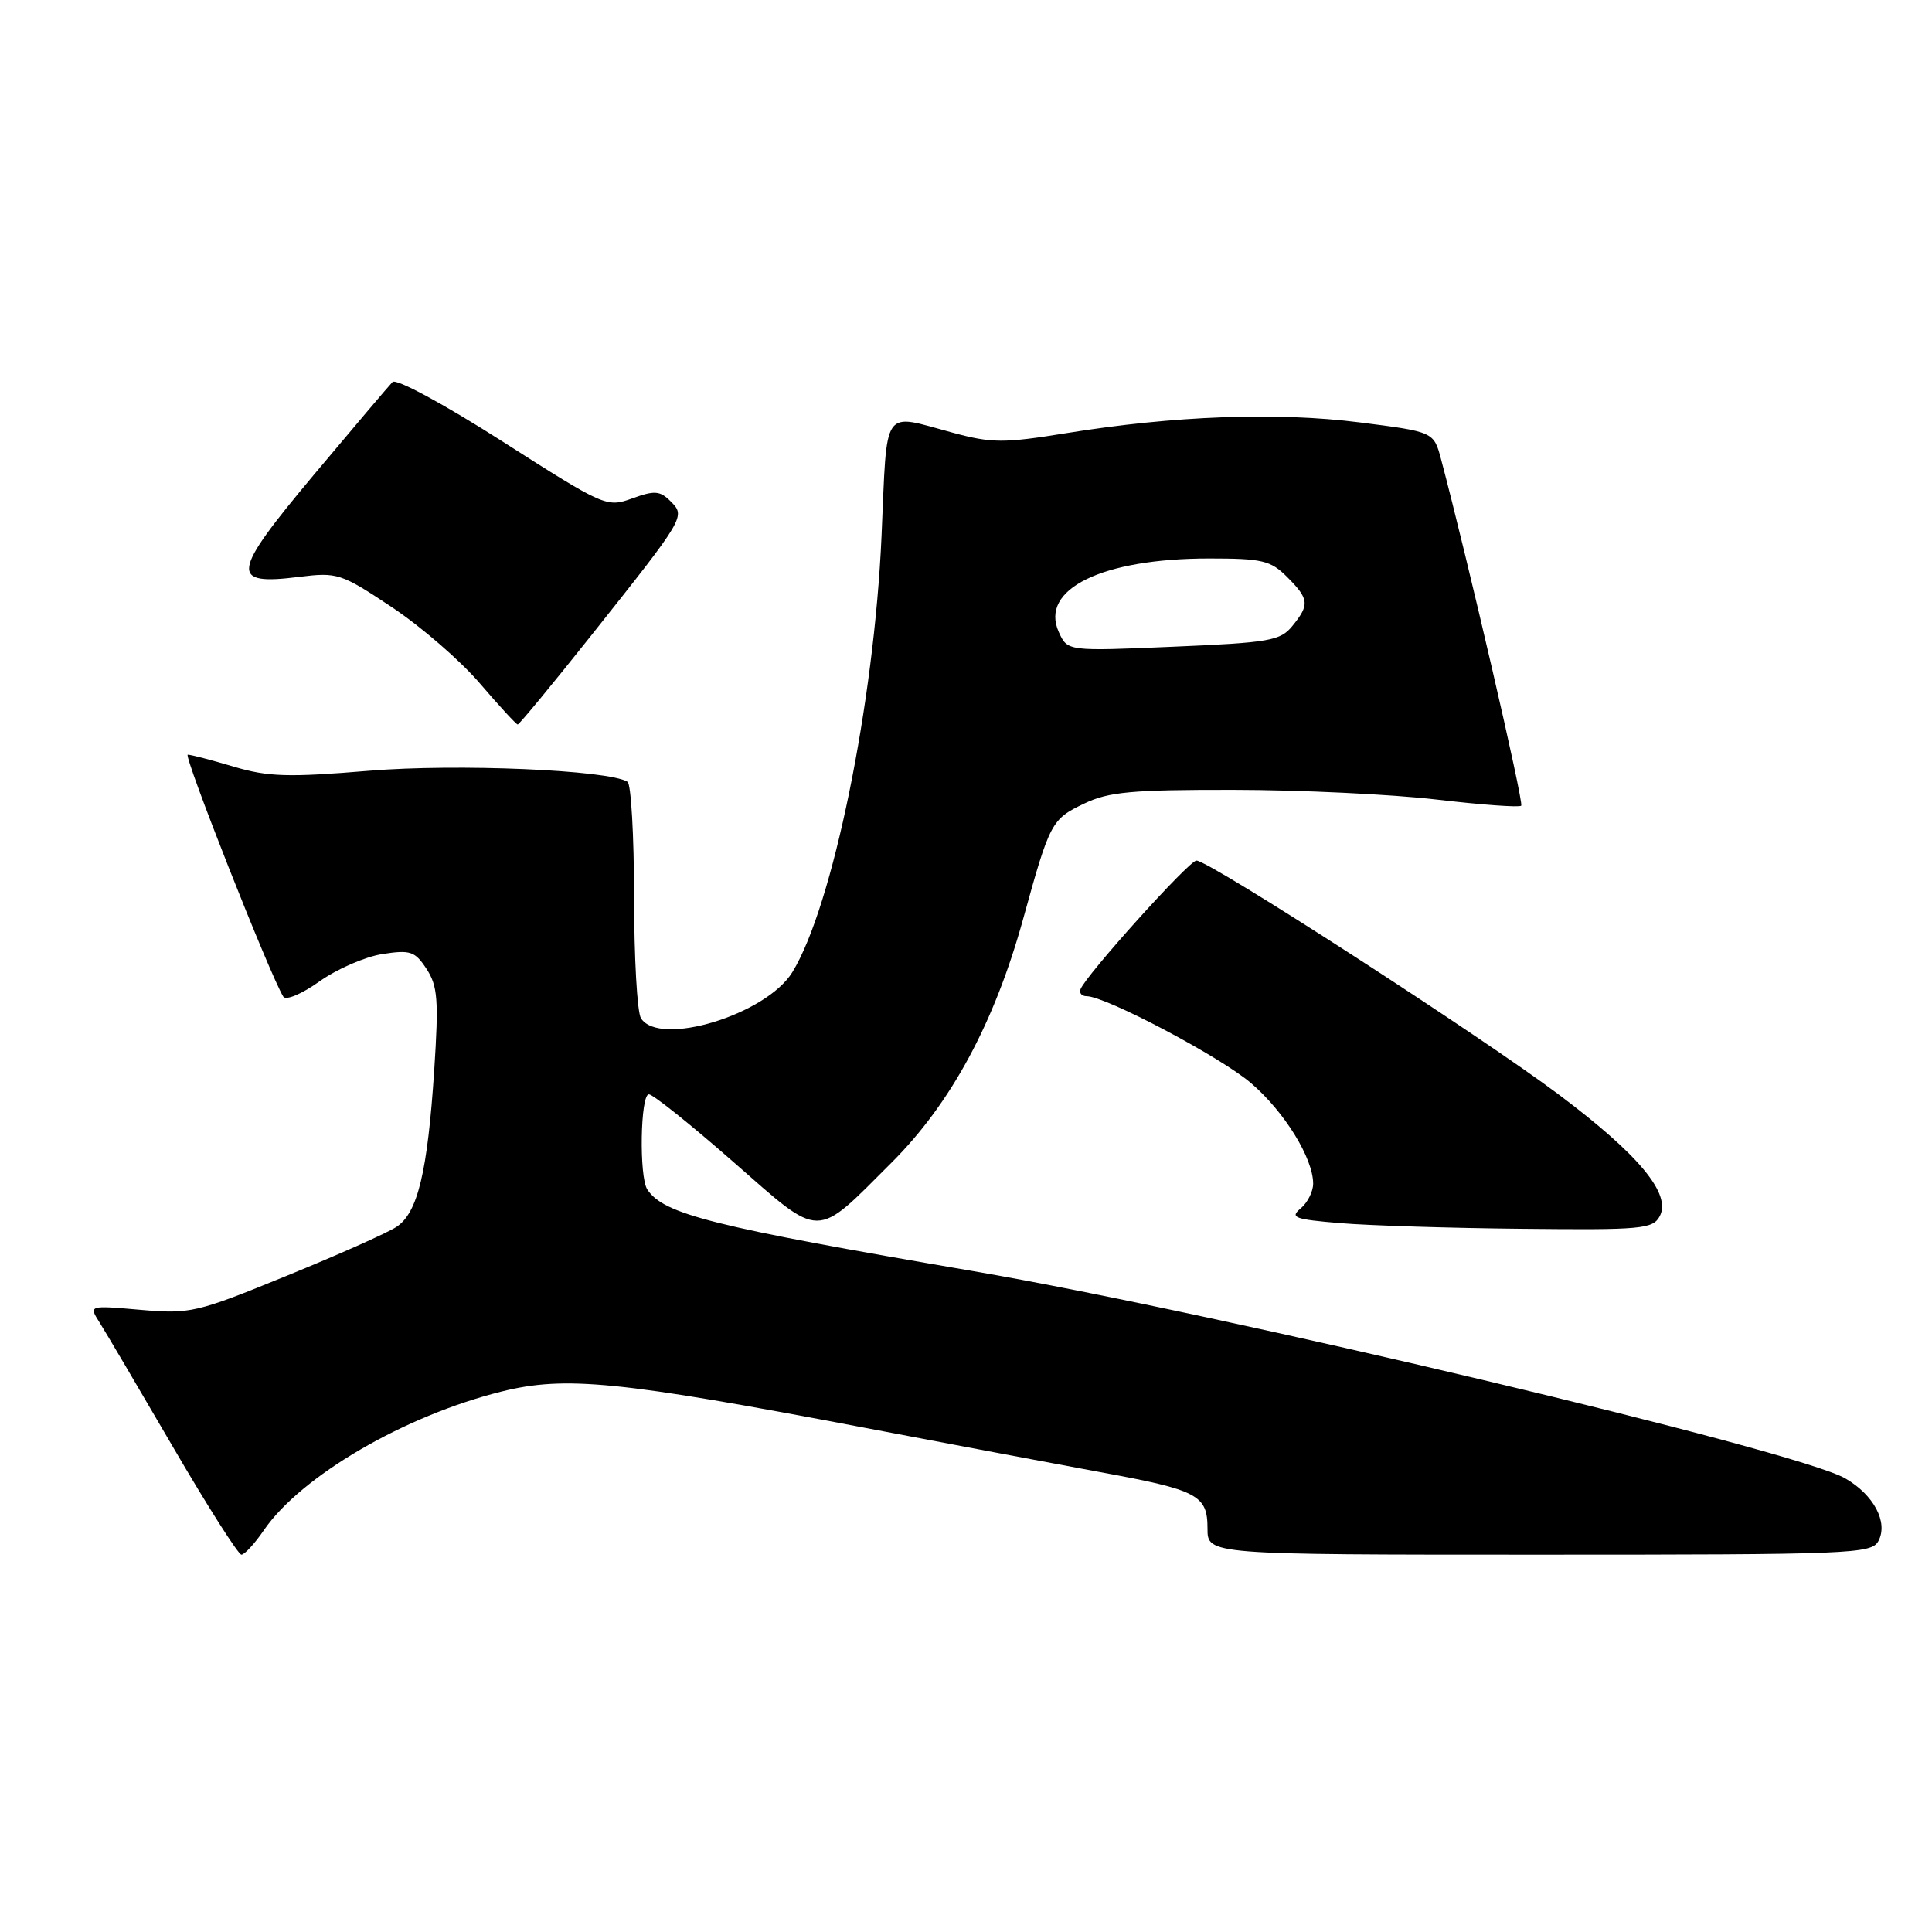 <?xml version="1.0" encoding="UTF-8" standalone="no"?>
<!DOCTYPE svg PUBLIC "-//W3C//DTD SVG 1.1//EN" "http://www.w3.org/Graphics/SVG/1.1/DTD/svg11.dtd" >
<svg xmlns="http://www.w3.org/2000/svg" xmlns:xlink="http://www.w3.org/1999/xlink" version="1.1" viewBox="0 0 256 256">
 <g >
 <path fill="currentColor"
d=" M 34.97 202.75 C 39.90 195.58 53.59 187.59 66.45 184.39 C 74.90 182.28 82.01 182.99 114.38 189.15 C 126.00 191.36 140.12 194.02 145.76 195.06 C 158.75 197.44 160.00 198.10 160.00 202.54 C 160.00 206.00 160.00 206.00 203.96 206.00 C 245.40 206.00 247.99 205.90 248.90 204.19 C 250.22 201.71 248.29 198.07 244.50 195.89 C 238.08 192.19 161.68 174.04 129.01 168.44 C 94.35 162.51 87.94 160.90 85.77 157.61 C 84.67 155.95 84.85 145.00 85.98 145.00 C 86.51 145.00 91.54 149.02 97.15 153.94 C 109.00 164.32 107.86 164.32 118.12 154.07 C 126.02 146.19 131.77 135.53 135.58 121.74 C 139.11 108.96 139.32 108.55 143.66 106.48 C 146.90 104.92 149.99 104.64 163.50 104.66 C 172.30 104.67 184.37 105.25 190.31 105.94 C 196.26 106.64 201.33 107.01 201.57 106.76 C 201.94 106.39 194.46 74.09 190.95 60.86 C 189.98 57.22 189.98 57.22 180.15 55.97 C 169.21 54.58 155.59 55.08 141.26 57.40 C 132.98 58.74 131.42 58.73 126.26 57.34 C 116.76 54.79 117.58 53.59 116.81 71.00 C 115.83 93.19 110.31 120.18 104.99 128.82 C 101.52 134.46 87.36 138.76 84.93 134.92 C 84.43 134.14 84.02 126.89 84.02 118.81 C 84.01 110.73 83.62 103.88 83.15 103.59 C 80.61 102.02 60.54 101.17 48.91 102.13 C 38.20 103.02 35.53 102.94 30.98 101.59 C 28.04 100.71 25.30 100.00 24.88 100.00 C 24.25 100.00 35.77 129.21 37.54 132.06 C 37.87 132.60 39.99 131.71 42.32 130.05 C 44.62 128.41 48.37 126.78 50.65 126.42 C 54.38 125.84 54.98 126.04 56.52 128.39 C 58.00 130.65 58.14 132.51 57.54 141.76 C 56.65 155.30 55.35 160.73 52.53 162.57 C 51.32 163.37 44.74 166.30 37.91 169.08 C 26.02 173.94 25.21 174.13 18.62 173.56 C 11.75 172.96 11.75 172.96 13.19 175.23 C 13.98 176.48 18.36 183.91 22.93 191.75 C 27.50 199.59 31.58 206.00 31.99 206.00 C 32.40 206.00 33.75 204.54 34.97 202.75 Z  M 219.92 161.16 C 221.49 158.22 217.20 153.04 206.62 145.09 C 196.20 137.26 160.16 113.98 158.53 114.03 C 157.53 114.06 143.84 129.27 143.17 131.09 C 142.98 131.59 143.35 132.00 143.98 132.00 C 146.50 132.00 161.77 140.07 165.78 143.53 C 170.21 147.33 174.00 153.48 174.00 156.84 C 174.00 157.89 173.25 159.37 172.34 160.13 C 170.88 161.33 171.54 161.57 177.59 162.07 C 181.39 162.39 192.25 162.73 201.71 162.82 C 217.51 162.99 219.01 162.85 219.92 161.16 Z  M 78.38 84.15 C 90.85 68.45 90.86 68.43 88.84 66.41 C 87.45 65.02 86.72 64.97 83.78 66.04 C 80.39 67.26 80.13 67.15 66.60 58.51 C 58.80 53.53 52.49 50.12 52.01 50.62 C 51.54 51.10 46.85 56.64 41.59 62.91 C 30.62 76.01 30.38 77.60 39.62 76.44 C 44.70 75.81 45.17 75.96 51.92 80.45 C 55.79 83.02 61.04 87.57 63.59 90.56 C 66.15 93.55 68.41 96.00 68.60 96.00 C 68.80 96.00 73.20 90.67 78.38 84.15 Z  M 140.30 83.76 C 137.71 78.07 146.01 74.00 160.23 74.00 C 167.24 74.00 168.36 74.26 170.55 76.45 C 173.47 79.38 173.55 80.11 171.25 82.94 C 169.66 84.90 168.24 85.15 155.48 85.69 C 141.45 86.29 141.45 86.29 140.30 83.76 Z "/>
</g>
</svg>
